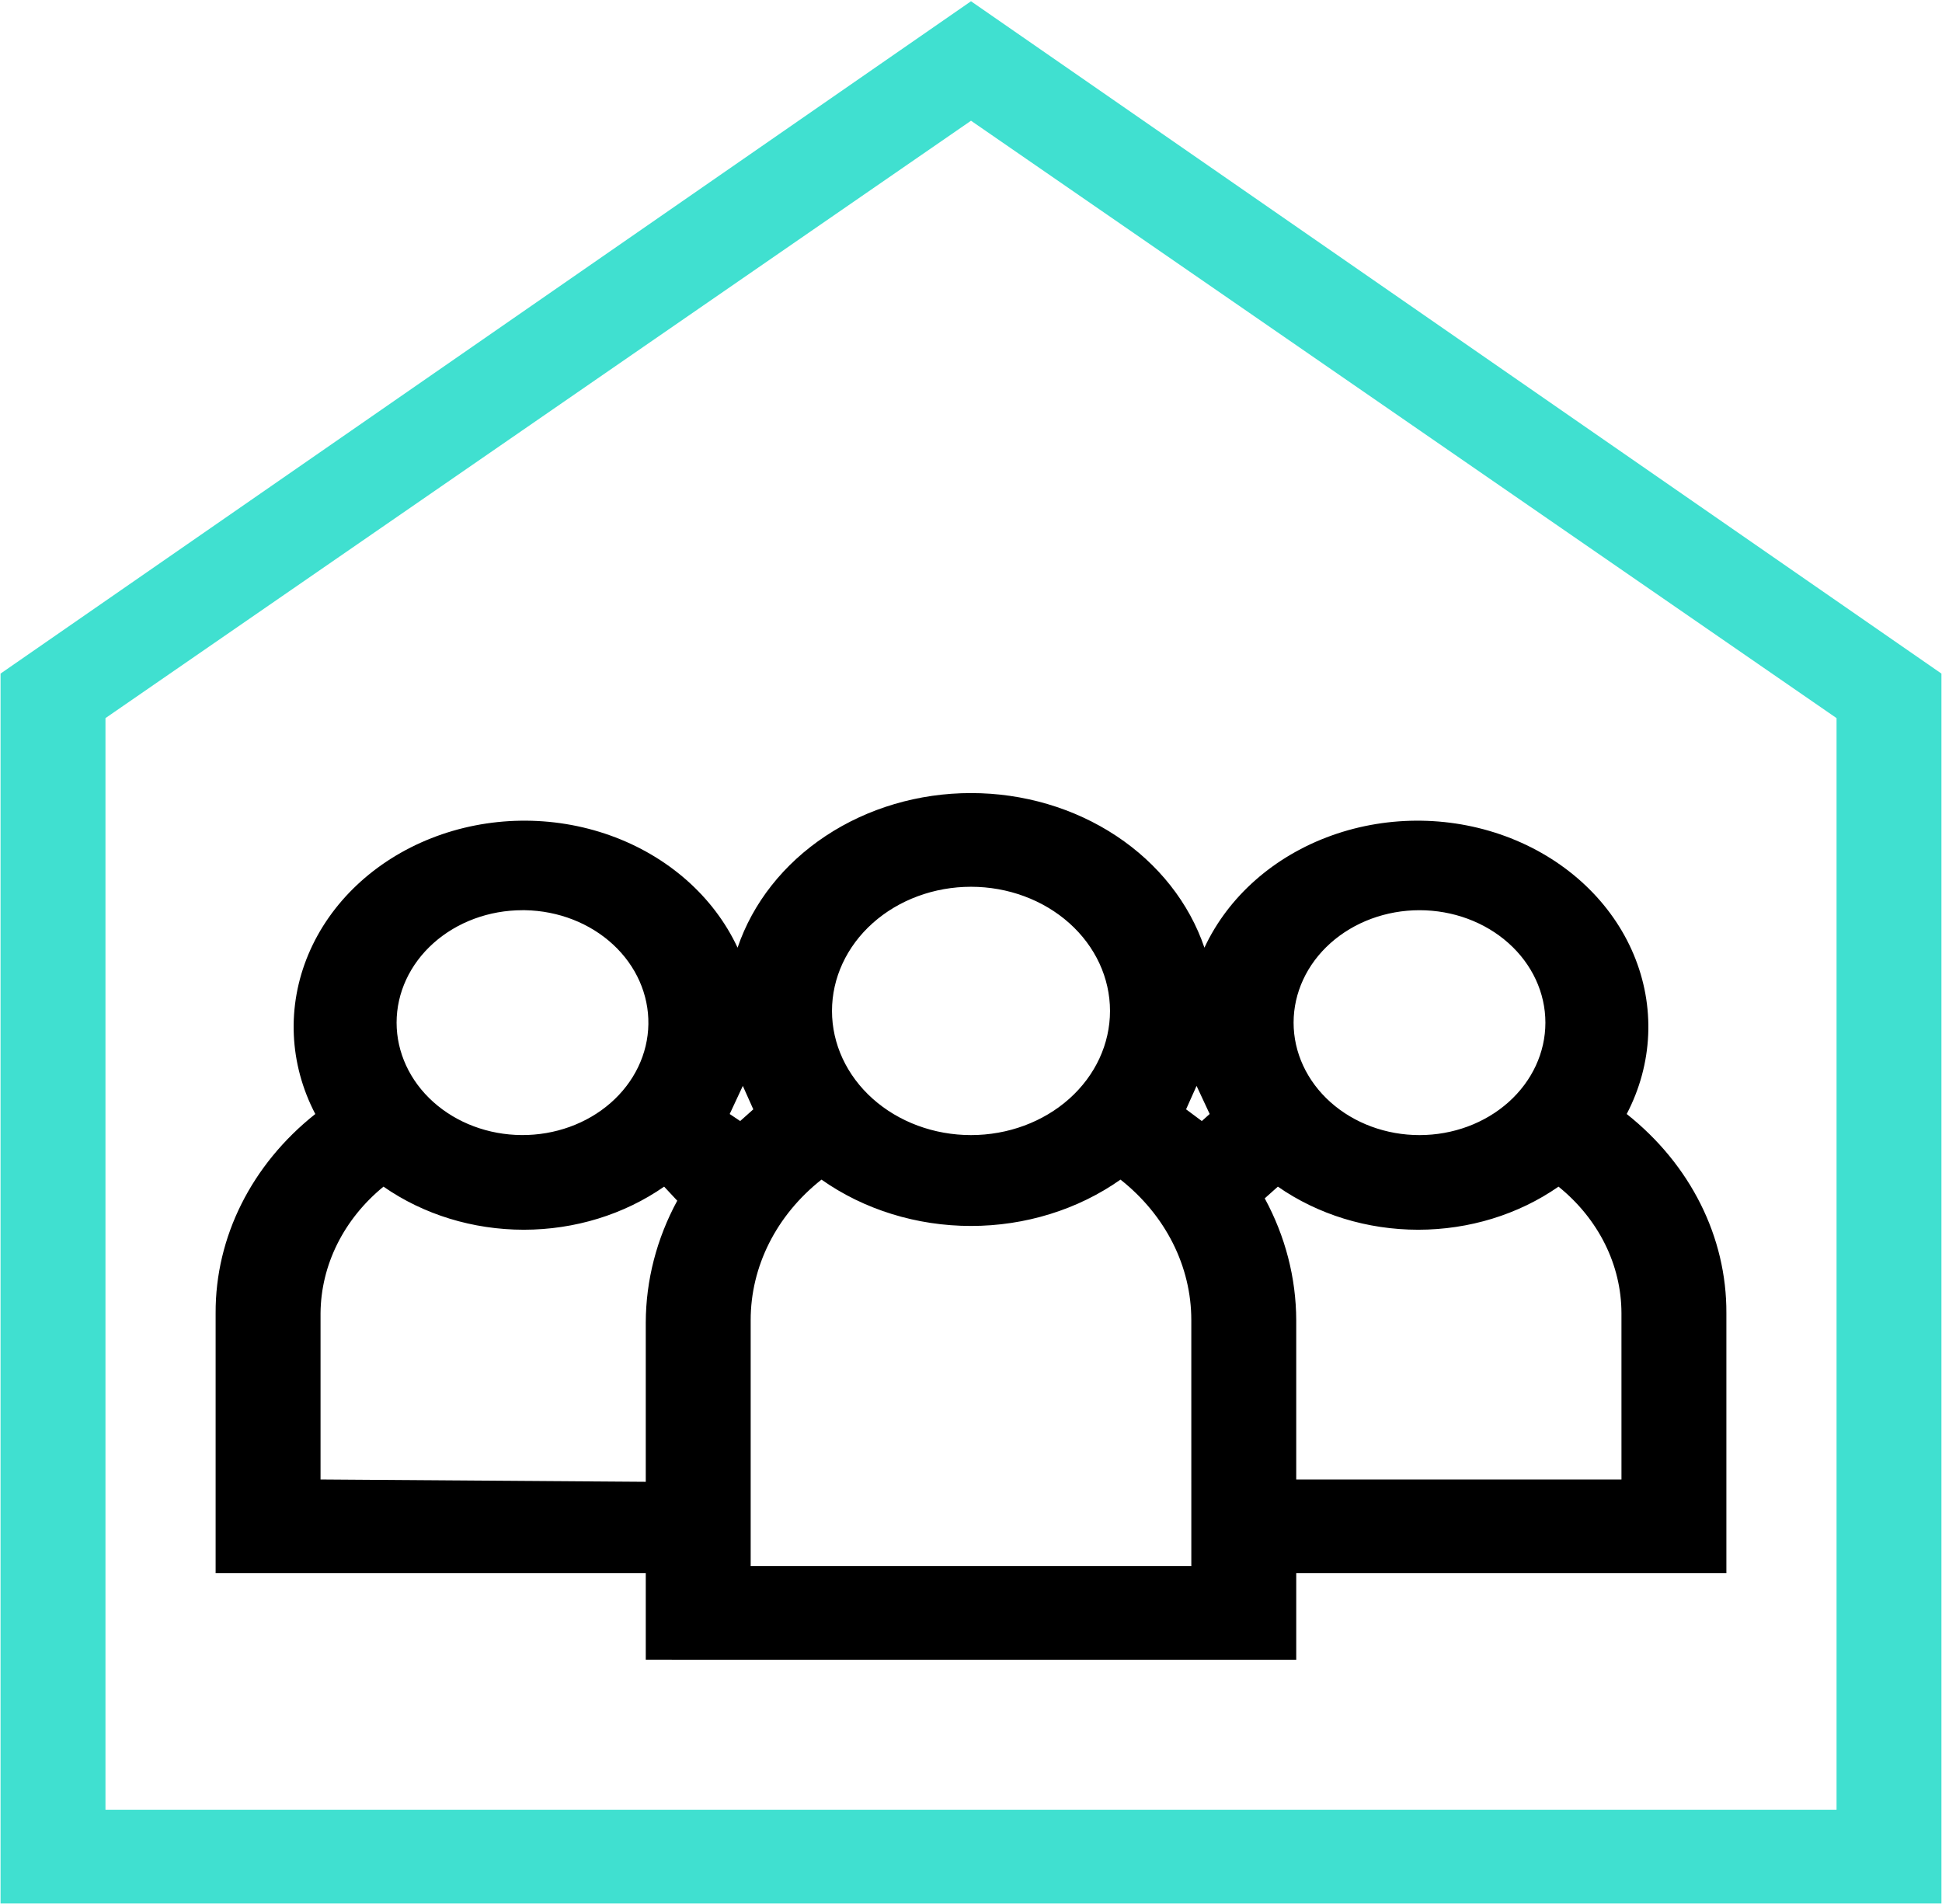 <svg width="1020" height="1000" viewBox="0 0 1020 1000" fill="none" xmlns="http://www.w3.org/2000/svg">
<path d="M1019.71 353.782L510 0.657L0.288 353.782V999.742H1019.71V353.782ZM964.613 950.526H55.397V377.16L510.005 63.408L964.613 377.16V950.526Z" fill="turquoise"/>
<path d="M510 416.533C482.517 416.525 455.754 424.421 433.683 439.045C411.601 453.67 395.371 474.244 387.396 497.733C374.875 470.853 350.764 449.603 320.506 438.788C290.236 427.966 256.374 428.489 226.546 440.239C196.719 451.988 173.445 473.969 161.981 501.227C150.517 528.476 151.814 558.713 165.604 585.096C132.136 611.616 113.071 649.714 113.253 689.676V826.25H339.179V871.773L680.824 871.781V826.25H906.75V689.676C906.933 649.714 887.868 611.618 854.399 585.096C868.189 558.713 869.486 528.476 858.022 501.227C846.558 473.969 823.284 451.989 793.457 440.239C763.629 428.489 729.765 427.966 699.497 438.788C669.237 449.602 645.126 470.853 632.607 497.733C624.631 474.243 608.401 453.669 586.32 439.045C564.247 424.421 537.484 416.524 510.003 416.533L510 416.533ZM631.231 588.785L622.967 582.631L628.473 570.324L635.363 585.086L631.231 588.785ZM510 465.745C529.363 465.745 547.938 472.611 561.63 484.841C575.324 497.071 583.011 513.661 583.011 530.955C583.011 548.249 575.324 564.839 561.63 577.069C547.937 589.299 529.362 596.165 510 596.165C490.637 596.165 472.062 589.299 458.369 577.069C444.676 564.838 436.988 548.249 436.988 530.955C436.988 513.661 444.676 497.071 458.369 484.841C472.063 472.611 490.637 465.745 510 465.745ZM388.769 588.785L383.262 585.094L390.152 570.332L395.659 582.64L388.769 588.785ZM275.8 478.053H275.81C293.261 478.371 309.866 484.851 321.992 496.068C334.119 507.277 340.788 522.322 340.547 537.908C340.307 553.503 333.177 568.376 320.704 579.285C308.231 590.193 291.435 596.261 273.984 596.15C256.523 596.047 239.822 589.782 227.522 578.719C215.212 567.655 208.313 552.696 208.303 537.109C208.303 521.446 215.27 506.417 227.675 495.346C240.072 484.274 256.888 478.052 274.425 478.052L275.8 478.053ZM168.357 777.041V689.678C168.569 664.393 180.542 640.328 201.415 623.241C222.479 637.908 248.413 645.873 275.119 645.873C301.825 645.873 327.758 637.909 348.823 623.241L355.713 630.622C344.893 650.568 339.243 672.435 339.175 694.605V778.267L168.357 777.041ZM625.721 822.563H394.279V693.378C394.25 665.14 407.79 638.251 431.467 619.549C453.837 635.316 481.503 643.889 509.995 643.889C538.487 643.889 566.152 635.315 588.523 619.549C612.201 638.251 625.74 665.14 625.711 693.378L625.721 822.563ZM851.647 777.041H680.822V693.378C680.755 671.209 675.105 649.34 664.284 629.395L671.174 623.241C692.238 637.909 718.173 645.874 744.878 645.874C771.584 645.874 797.517 637.909 818.582 623.241C839.589 640.235 851.601 664.36 851.64 689.678L851.647 777.041ZM745.569 478.053C763.107 478.053 779.923 484.276 792.319 495.347C804.725 506.419 811.692 521.447 811.692 537.111C811.692 552.774 804.725 567.794 792.319 578.874C779.923 589.946 763.107 596.168 745.569 596.168C728.032 596.168 711.206 589.946 698.81 578.874C686.404 567.794 679.437 552.774 679.437 537.111C679.437 521.447 686.404 506.419 698.81 495.347C711.206 484.276 728.032 478.053 745.569 478.053Z" fill="black"/>
</svg>
